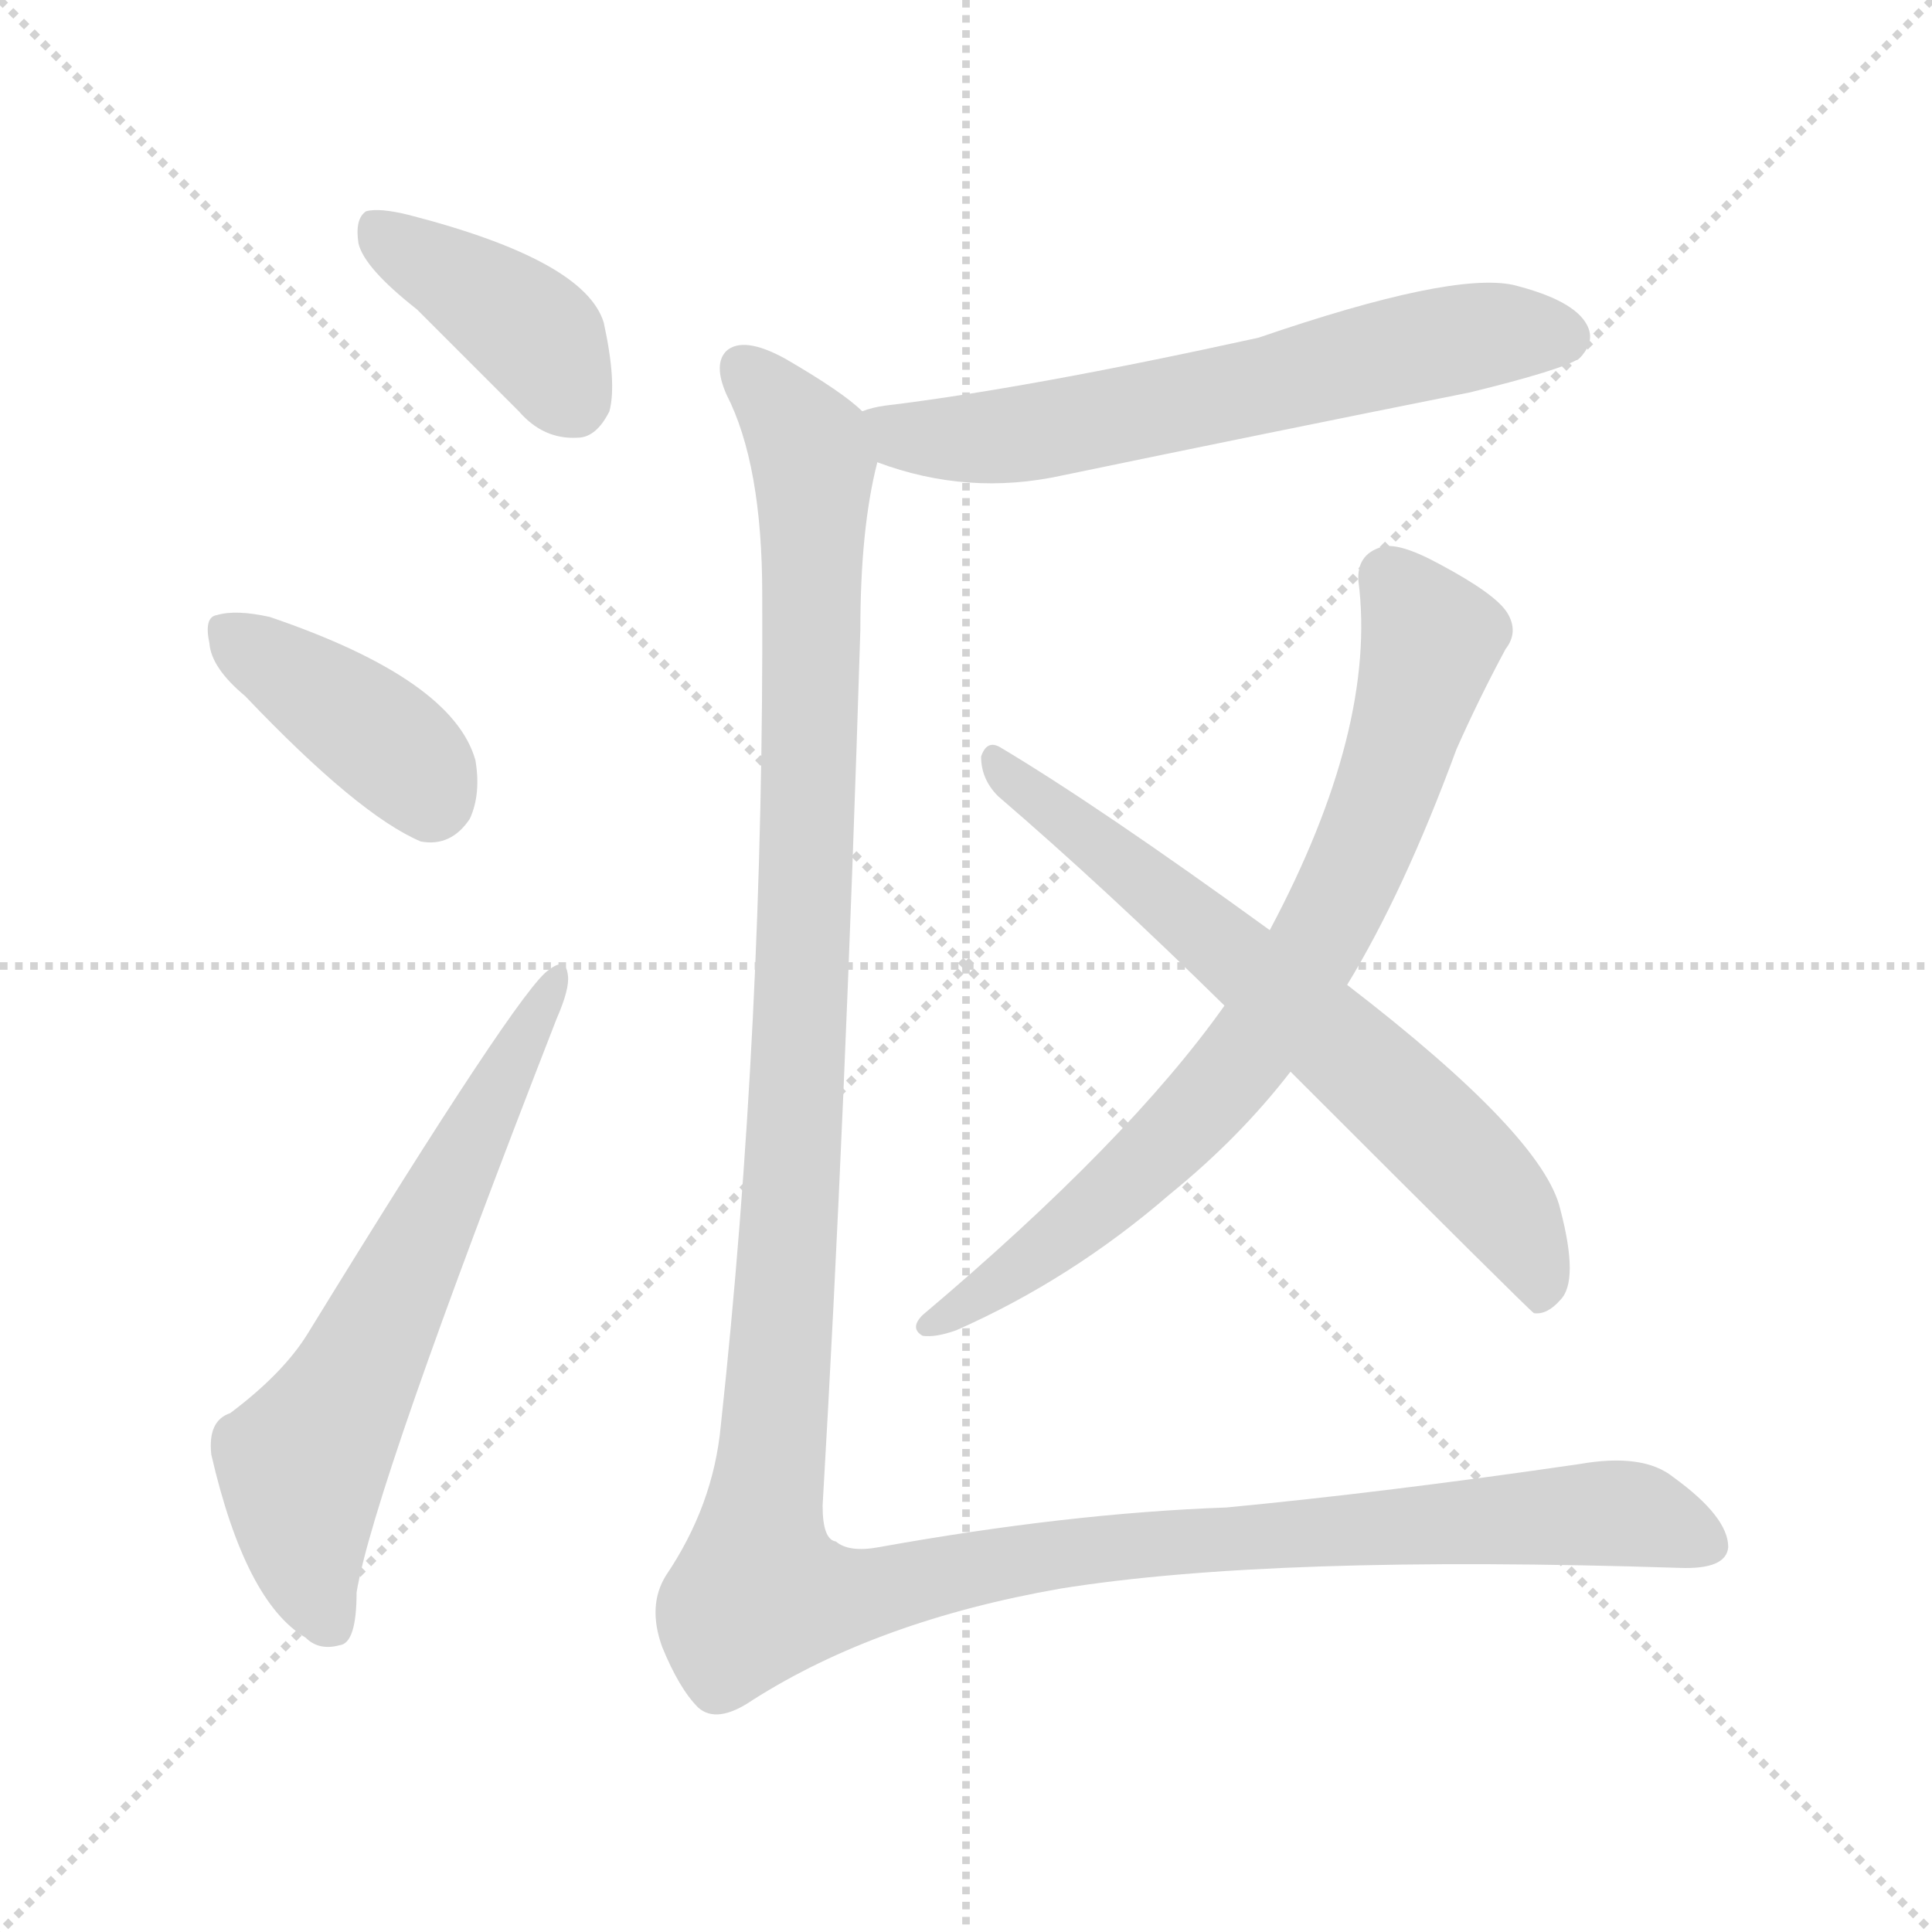 <svg version="1.1" viewBox="0 0 1024 1024" xmlns="http://www.w3.org/2000/svg">
  <g stroke="lightgray" stroke-dasharray="1,1" stroke-width="1" transform="scale(4, 4)">
    <line x1="0" y1="0" x2="256" y2="256"></line>
    <line x1="256" y1="0" x2="0" y2="256"></line>
    <line x1="128" y1="0" x2="128" y2="256"></line>
    <line x1="0" y1="128" x2="256" y2="128"></line>
  </g>
<g transform="scale(1, -1) translate(0, -900)">
   <style type="text/css">
    @keyframes keyframes0 {
      from {
       stroke: blue;
       stroke-dashoffset: 398;
       stroke-width: 128;
       }
       56% {
       animation-timing-function: step-end;
       stroke: blue;
       stroke-dashoffset: 0;
       stroke-width: 128;
       }
       to {
       stroke: black;
       stroke-width: 1024;
       }
       }
       #make-me-a-hanzi-animation-0 {
         animation: keyframes0 0.574s both;
         animation-delay: 0s;
         animation-timing-function: linear;
       }
    @keyframes keyframes1 {
      from {
       stroke: blue;
       stroke-dashoffset: 396;
       stroke-width: 128;
       }
       56% {
       animation-timing-function: step-end;
       stroke: blue;
       stroke-dashoffset: 0;
       stroke-width: 128;
       }
       to {
       stroke: black;
       stroke-width: 1024;
       }
       }
       #make-me-a-hanzi-animation-1 {
         animation: keyframes1 0.572s both;
         animation-delay: 0.574s;
         animation-timing-function: linear;
       }
    @keyframes keyframes2 {
      from {
       stroke: blue;
       stroke-dashoffset: 630;
       stroke-width: 128;
       }
       67% {
       animation-timing-function: step-end;
       stroke: blue;
       stroke-dashoffset: 0;
       stroke-width: 128;
       }
       to {
       stroke: black;
       stroke-width: 1024;
       }
       }
       #make-me-a-hanzi-animation-2 {
         animation: keyframes2 0.763s both;
         animation-delay: 1.146s;
         animation-timing-function: linear;
       }
    @keyframes keyframes3 {
      from {
       stroke: blue;
       stroke-dashoffset: 627;
       stroke-width: 128;
       }
       67% {
       animation-timing-function: step-end;
       stroke: blue;
       stroke-dashoffset: 0;
       stroke-width: 128;
       }
       to {
       stroke: black;
       stroke-width: 1024;
       }
       }
       #make-me-a-hanzi-animation-3 {
         animation: keyframes3 0.76s both;
         animation-delay: 1.909s;
         animation-timing-function: linear;
       }
    @keyframes keyframes4 {
      from {
       stroke: blue;
       stroke-dashoffset: 760;
       stroke-width: 128;
       }
       71% {
       animation-timing-function: step-end;
       stroke: blue;
       stroke-dashoffset: 0;
       stroke-width: 128;
       }
       to {
       stroke: black;
       stroke-width: 1024;
       }
       }
       #make-me-a-hanzi-animation-4 {
         animation: keyframes4 0.868s both;
         animation-delay: 2.669s;
         animation-timing-function: linear;
       }
    @keyframes keyframes5 {
      from {
       stroke: blue;
       stroke-dashoffset: 667;
       stroke-width: 128;
       }
       68% {
       animation-timing-function: step-end;
       stroke: blue;
       stroke-dashoffset: 0;
       stroke-width: 128;
       }
       to {
       stroke: black;
       stroke-width: 1024;
       }
       }
       #make-me-a-hanzi-animation-5 {
         animation: keyframes5 0.793s both;
         animation-delay: 3.538s;
         animation-timing-function: linear;
       }
    @keyframes keyframes6 {
      from {
       stroke: blue;
       stroke-dashoffset: 1425;
       stroke-width: 128;
       }
       82% {
       animation-timing-function: step-end;
       stroke: blue;
       stroke-dashoffset: 0;
       stroke-width: 128;
       }
       to {
       stroke: black;
       stroke-width: 1024;
       }
       }
       #make-me-a-hanzi-animation-6 {
         animation: keyframes6 1.41s both;
         animation-delay: 4.33s;
         animation-timing-function: linear;
       }
</style>
<path d="M 221.0 736.0 Q 246.0 711.0 275.0 682.0 Q 288.0 667.0 306.0 668.0 Q 316.0 668.0 323.0 682.0 Q 327.0 697.0 320.0 729.0 Q 310.0 762.0 217.0 786.0 Q 201.0 790.0 194.0 788.0 Q 188.0 784.0 190.0 771.0 Q 193.0 758.0 221.0 736.0 Z" fill="lightgray"></path> 
<path d="M 130.0 531.0 Q 190.0 468.0 223.0 454.0 Q 239.0 451.0 249.0 466.0 Q 255.0 479.0 252.0 497.0 Q 240.0 540.0 143.0 573.0 Q 125.0 577.0 115.0 574.0 Q 108.0 573.0 111.0 559.0 Q 112.0 546.0 130.0 531.0 Z" fill="lightgray"></path> 
<path d="M 122.0 151.0 Q 110.0 147.0 112.0 129.0 Q 130.0 51.0 162.0 32.0 Q 169.0 25.0 180.0 28.0 Q 189.0 29.0 189.0 56.0 Q 198.0 111.0 295.0 360.0 Q 302.0 376.0 301.0 383.0 Q 300.0 393.0 291.0 386.0 Q 276.0 377.0 163.0 193.0 Q 150.0 172.0 122.0 151.0 Z" fill="lightgray"></path> 
<path d="M 465.0 655.0 Q 513.0 637.0 563.0 648.0 Q 669.0 670.0 779.0 692.0 Q 828.0 704.0 837.0 710.0 Q 846.0 719.0 841.0 728.0 Q 834.0 741.0 802.0 749.0 Q 769.0 756.0 667.0 721.0 Q 544.0 694.0 469.0 685.0 Q 462.0 684.0 457.0 682.0 C 428.0 675.0 437.0 665.0 465.0 655.0 Z" fill="lightgray"></path> 
<path d="M 714.0 378.0 Q 744.0 427.0 772.0 503.0 Q 784.0 530.0 798.0 556.0 Q 805.0 565.0 799.0 575.0 Q 793.0 585.0 763.0 601.0 Q 741.0 613.0 732.0 610.0 Q 719.0 606.0 720.0 592.0 Q 730.0 514.0 673.0 407.0 L 649.0 367.0 Q 598.0 295.0 489.0 203.0 Q 482.0 196.0 489.0 192.0 Q 496.0 191.0 507.0 195.0 Q 568.0 222.0 620.0 267.0 Q 657.0 297.0 684.0 332.0 L 714.0 378.0 Z" fill="lightgray"></path> 
<path d="M 684.0 332.0 Q 810.0 206.0 813.0 204.0 Q 820.0 203.0 827.0 211.0 Q 837.0 221.0 827.0 259.0 Q 818.0 298.0 714.0 378.0 L 673.0 407.0 Q 582.0 473.0 530.0 504.0 Q 523.0 508.0 520.0 499.0 Q 520.0 487.0 529.0 478.0 Q 586.0 429.0 649.0 367.0 L 684.0 332.0 Z" fill="lightgray"></path> 
<path d="M 457.0 682.0 Q 447.0 692.0 416.0 710.0 Q 394.0 722.0 385.0 714.0 Q 378.0 707.0 385.0 691.0 Q 404.0 654.0 404.0 585.0 Q 405.0 356.0 382.0 144.0 Q 378.0 102.0 353.0 65.0 Q 343.0 49.0 351.0 27.0 Q 360.0 5.0 370.0 -5.0 Q 380.0 -14.0 399.0 -1.0 Q 465.0 41.0 562.0 58.0 Q 674.0 76.0 890.0 69.0 Q 915.0 68.0 916.0 80.0 Q 916.0 96.0 887.0 117.0 Q 871.0 130.0 837.0 124.0 Q 734.0 109.0 650.0 101.0 Q 566.0 98.0 466.0 80.0 Q 450.0 77.0 443.0 83.0 Q 436.0 84.0 436.0 102.0 Q 448.0 307.0 456.0 566.0 Q 456.0 620.0 465.0 655.0 C 468.0 674.0 468.0 674.0 457.0 682.0 Z" fill="lightgray"></path> 
      <clipPath id="make-me-a-hanzi-clip-0">
      <path d="M 221.0 736.0 Q 246.0 711.0 275.0 682.0 Q 288.0 667.0 306.0 668.0 Q 316.0 668.0 323.0 682.0 Q 327.0 697.0 320.0 729.0 Q 310.0 762.0 217.0 786.0 Q 201.0 790.0 194.0 788.0 Q 188.0 784.0 190.0 771.0 Q 193.0 758.0 221.0 736.0 Z" fill="lightgray"></path>
      </clipPath>
      <path clip-path="url(#make-me-a-hanzi-clip-0)" d="M 199.0 780.0 L 277.0 728.0 L 304.0 688.0 " fill="none" id="make-me-a-hanzi-animation-0" stroke-dasharray="270 540" stroke-linecap="round"></path>

      <clipPath id="make-me-a-hanzi-clip-1">
      <path d="M 130.0 531.0 Q 190.0 468.0 223.0 454.0 Q 239.0 451.0 249.0 466.0 Q 255.0 479.0 252.0 497.0 Q 240.0 540.0 143.0 573.0 Q 125.0 577.0 115.0 574.0 Q 108.0 573.0 111.0 559.0 Q 112.0 546.0 130.0 531.0 Z" fill="lightgray"></path>
      </clipPath>
      <path clip-path="url(#make-me-a-hanzi-clip-1)" d="M 122.0 564.0 L 214.0 498.0 L 228.0 475.0 " fill="none" id="make-me-a-hanzi-animation-1" stroke-dasharray="268 536" stroke-linecap="round"></path>

      <clipPath id="make-me-a-hanzi-clip-2">
      <path d="M 122.0 151.0 Q 110.0 147.0 112.0 129.0 Q 130.0 51.0 162.0 32.0 Q 169.0 25.0 180.0 28.0 Q 189.0 29.0 189.0 56.0 Q 198.0 111.0 295.0 360.0 Q 302.0 376.0 301.0 383.0 Q 300.0 393.0 291.0 386.0 Q 276.0 377.0 163.0 193.0 Q 150.0 172.0 122.0 151.0 Z" fill="lightgray"></path>
      </clipPath>
      <path clip-path="url(#make-me-a-hanzi-clip-2)" d="M 174.0 40.0 L 163.0 68.0 L 160.0 122.0 L 294.0 379.0 " fill="none" id="make-me-a-hanzi-animation-2" stroke-dasharray="502 1004" stroke-linecap="round"></path>

      <clipPath id="make-me-a-hanzi-clip-3">
      <path d="M 465.0 655.0 Q 513.0 637.0 563.0 648.0 Q 669.0 670.0 779.0 692.0 Q 828.0 704.0 837.0 710.0 Q 846.0 719.0 841.0 728.0 Q 834.0 741.0 802.0 749.0 Q 769.0 756.0 667.0 721.0 Q 544.0 694.0 469.0 685.0 Q 462.0 684.0 457.0 682.0 C 428.0 675.0 437.0 665.0 465.0 655.0 Z" fill="lightgray"></path>
      </clipPath>
      <path clip-path="url(#make-me-a-hanzi-clip-3)" d="M 465.0 677.0 L 490.0 668.0 L 539.0 669.0 L 757.0 718.0 L 829.0 721.0 " fill="none" id="make-me-a-hanzi-animation-3" stroke-dasharray="499 998" stroke-linecap="round"></path>

      <clipPath id="make-me-a-hanzi-clip-4">
      <path d="M 714.0 378.0 Q 744.0 427.0 772.0 503.0 Q 784.0 530.0 798.0 556.0 Q 805.0 565.0 799.0 575.0 Q 793.0 585.0 763.0 601.0 Q 741.0 613.0 732.0 610.0 Q 719.0 606.0 720.0 592.0 Q 730.0 514.0 673.0 407.0 L 649.0 367.0 Q 598.0 295.0 489.0 203.0 Q 482.0 196.0 489.0 192.0 Q 496.0 191.0 507.0 195.0 Q 568.0 222.0 620.0 267.0 Q 657.0 297.0 684.0 332.0 L 714.0 378.0 Z" fill="lightgray"></path>
      </clipPath>
      <path clip-path="url(#make-me-a-hanzi-clip-4)" d="M 736.0 595.0 L 755.0 568.0 L 757.0 552.0 L 732.0 473.0 L 696.0 396.0 L 661.0 341.0 L 609.0 286.0 L 557.0 240.0 L 493.0 198.0 " fill="none" id="make-me-a-hanzi-animation-4" stroke-dasharray="632 1264" stroke-linecap="round"></path>

      <clipPath id="make-me-a-hanzi-clip-5">
      <path d="M 684.0 332.0 Q 810.0 206.0 813.0 204.0 Q 820.0 203.0 827.0 211.0 Q 837.0 221.0 827.0 259.0 Q 818.0 298.0 714.0 378.0 L 673.0 407.0 Q 582.0 473.0 530.0 504.0 Q 523.0 508.0 520.0 499.0 Q 520.0 487.0 529.0 478.0 Q 586.0 429.0 649.0 367.0 L 684.0 332.0 Z" fill="lightgray"></path>
      </clipPath>
      <path clip-path="url(#make-me-a-hanzi-clip-5)" d="M 528.0 495.0 L 653.0 396.0 L 762.0 298.0 L 798.0 258.0 L 818.0 211.0 " fill="none" id="make-me-a-hanzi-animation-5" stroke-dasharray="539 1078" stroke-linecap="round"></path>

      <clipPath id="make-me-a-hanzi-clip-6">
      <path d="M 457.0 682.0 Q 447.0 692.0 416.0 710.0 Q 394.0 722.0 385.0 714.0 Q 378.0 707.0 385.0 691.0 Q 404.0 654.0 404.0 585.0 Q 405.0 356.0 382.0 144.0 Q 378.0 102.0 353.0 65.0 Q 343.0 49.0 351.0 27.0 Q 360.0 5.0 370.0 -5.0 Q 380.0 -14.0 399.0 -1.0 Q 465.0 41.0 562.0 58.0 Q 674.0 76.0 890.0 69.0 Q 915.0 68.0 916.0 80.0 Q 916.0 96.0 887.0 117.0 Q 871.0 130.0 837.0 124.0 Q 734.0 109.0 650.0 101.0 Q 566.0 98.0 466.0 80.0 Q 450.0 77.0 443.0 83.0 Q 436.0 84.0 436.0 102.0 Q 448.0 307.0 456.0 566.0 Q 456.0 620.0 465.0 655.0 C 468.0 674.0 468.0 674.0 457.0 682.0 Z" fill="lightgray"></path>
      </clipPath>
      <path clip-path="url(#make-me-a-hanzi-clip-6)" d="M 394.0 705.0 L 421.0 675.0 L 431.0 651.0 L 424.0 345.0 L 403.0 56.0 L 449.0 53.0 L 571.0 78.0 L 848.0 98.0 L 869.0 97.0 L 904.0 83.0 " fill="none" id="make-me-a-hanzi-animation-6" stroke-dasharray="1297 2594" stroke-linecap="round"></path>

</g>
</svg>

